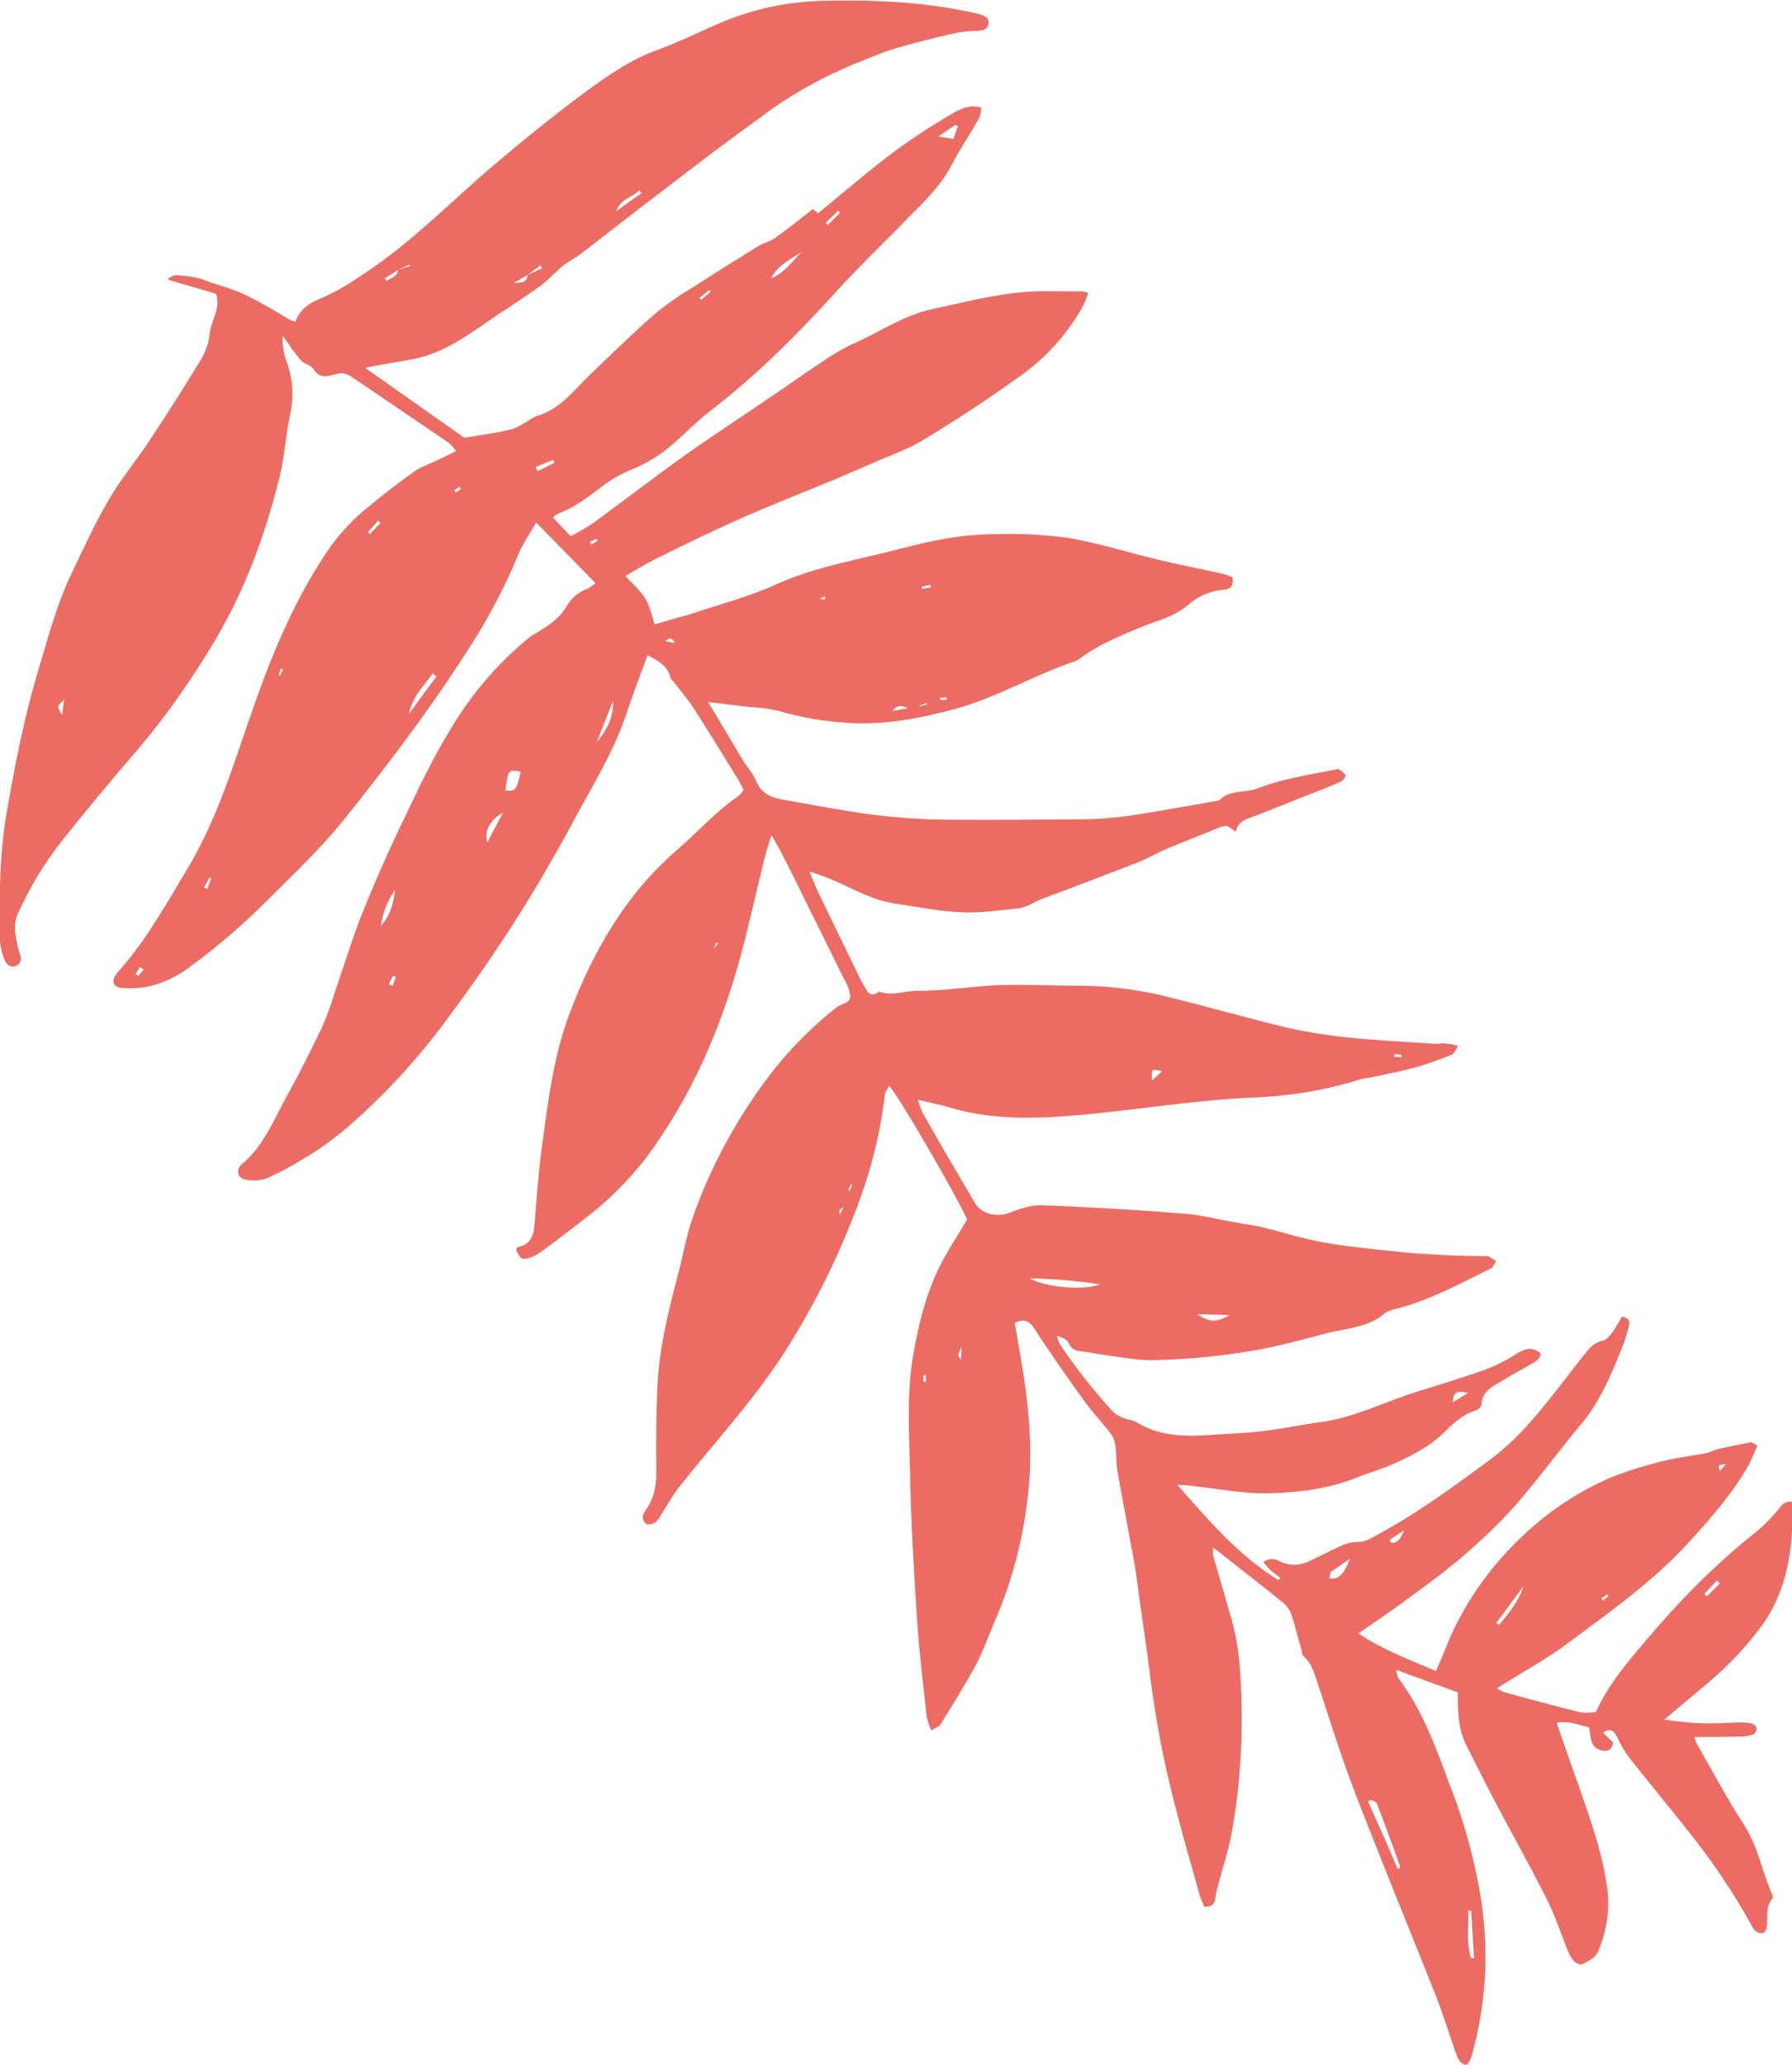 <?xml version="1.0" encoding="utf-8"?>
<!-- Generator: Adobe Illustrator 22.1.0, SVG Export Plug-In . SVG Version: 6.00 Build 0)  -->
<svg version="1.1" id="Layer_1" xmlns="http://www.w3.org/2000/svg" xmlns:xlink="http://www.w3.org/1999/xlink" x="0px" y="0px"
	 viewBox="0 0 429.5 494.7" style="enable-background:new 0 0 429.5 494.7;" xml:space="preserve">
<style type="text/css">
	.st0{fill:#EC6C64;}
</style>
<title>Asset 13</title>
<g id="Layer_2_1_">
	<g id="GRID">
		<path class="st0" d="M87.6,88.2l23.7,16.7c3.9-0.7,7.6-1.1,11.1-2c1.7-0.4,3.3-1.6,4.9-2.5c0.4-0.3,0.8-0.5,1.2-0.7
			c5.7-1.5,8.9-6.1,12.8-9.8c5.2-5,10.4-10.1,15.8-14.8c2.9-2.4,6-4.5,9.2-6.4c5.1-3.3,10.2-6.5,15.4-9.7c1.3-0.8,2.9-1.1,4.1-2
			c3-2.1,5.9-4.5,9-6.9l1.3,1c3.8-3.2,7.6-6.3,11.5-9.5c6.6-5.5,13.7-10.4,21.2-14.7c1.9-1,3.8-1.9,6.4-1.1
			c-0.1,0.9-0.2,1.7-0.5,2.5c-2.2,3.8-4.7,7.5-6.7,11.4c-3,5.7-7.8,9.8-12.1,14.3c-5.2,5.3-10.6,10.5-15.6,16
			c-9.3,10.3-19.1,20-30.1,28.5c-3.3,2.5-6.2,5.6-9.4,8.3c-2.9,2.5-6.3,4.5-9.9,5.9c-2.5,1.1-4.8,2.4-6.9,4.1
			c-3.2,2.4-6.3,4.8-10.1,6.2c-0.5,0.3-1,0.6-1.4,1l4.3,4.5c2.1-1.2,4.1-2.2,5.8-3.5c7.2-5.2,14.1-10.6,21.4-15.8
			c7.5-5.3,15.2-10.3,22.8-15.5c3.2-2.2,6.3-4.4,9.5-6.5c2.6-1.8,5.3-3.5,8.1-4.8c6.3-2.7,12-6.8,18.9-8.3
			c6.6-1.4,13.2-3.1,19.9-3.9c5.3-0.7,10.7-0.3,16.1-0.4c0.5,0.1,1,0.2,1.5,0.4c-0.3,1-0.7,2-1.1,2.9c-3.8,6.9-9.1,12.8-15.6,17.3
			c-7.4,5.3-15,10.3-22.8,15c-3.7,2.3-8,3.7-12,5.5c-3.3,1.4-6.6,2.9-10,4.3c-7.6,3.1-15.2,6.1-22.6,9.4c-6.7,3-13.3,6.2-19.9,9.5
			c-2.3,1.1-4.4,2.5-6.9,3.9c1.9,2.1,3.7,3.6,4.8,5.5s1.6,4.2,2.2,6.1l6.3-1.8c0.8-0.2,1.6-0.4,2.4-0.7c6.9-2.3,13.9-4.1,20.5-7.1
			c8-3.6,16.4-5.3,24.8-7.3c5-1.2,9.9-2.6,15-3.5c4.2-0.8,8.5-1.2,12.8-1.2c5.8-0.2,11.6,0.1,17.4,0.9c7.1,1.2,14,3.4,21,5.1
			c5.3,1.3,10.6,2.3,16,3.5c0.8,0.2,1.6,0.5,2.3,0.8c0.2,1.7-0.1,2.8-2,3c-3.2,0.2-6.2,1.5-8.6,3.6c-3.4,3-7.9,3.9-11.9,5.6
			c-5,2.1-10.1,4.2-14.5,7.6c-0.2,0.1-0.4,0.2-0.6,0.3c-9.7,3.2-18.6,8.6-28.6,11.4c-8.6,2.3-17.1,4-25.9,3.4
			c-5.7-0.3-11.4-1.3-16.8-2.9c-2.3-0.5-4.6-0.8-6.9-0.9l-9.9-1.2c3,4.9,5.6,9.4,8.3,13.9c1,1.7,2.5,3.2,3.2,5
			c1.3,3.2,3.9,4.1,6.9,4.6c7,1.2,14,2.6,21,3.5c5.7,0.7,11.3,1.1,17.1,1.2c11.2,0.1,22.3,0,33.5-0.1c3.8,0,7.7-0.4,11.5-0.9
			c7-1.1,14-2.4,21-3.6c2.5-2.7,6.2-1.7,9.2-2.9c6-2.3,12.4-3.3,18.7-4.5c0.2,0,0.5-0.2,0.7-0.1c0.7,0.3,1.2,0.8,1.7,1.4
			c0.1,0.2-0.5,1.3-1,1.5c-2.6,1.2-5.2,2.2-7.8,3.2c-4.2,1.7-8.4,3.3-12.6,5c-2,0.8-4.4,1.1-4.9,3.9c-1-0.6-1.7-1.4-2.4-1.4
			c-0.9,0.1-1.8,0.4-2.6,0.8c-3.9,1.6-7.8,3.1-11.6,4.7c-2.5,1.1-4.8,2.4-7.3,3.4c-7.5,2.9-15.1,5.8-22.6,8.6
			c-0.8,0.3-1.5,0.7-2.2,1c-1,0.6-2,1-3.1,1.2c-4.6,0.5-9.3,1.2-13.9,1c-5-0.2-9.9-1.2-14.8-1.9c-0.1,0-0.2-0.1-0.3-0.1
			c-7.1-0.7-12.8-5-19.4-7.1c-0.4-0.1-0.8-0.3-2-0.7c0.8,1.9,1.3,3.3,1.9,4.6c3.4,7,6.8,14,10.2,21c0.2,0.5,0.5,1,0.8,1.5
			c0.9,1.4,1.5,3.5,3.8,1.7c3.2,1.2,6.3-0.3,9.5-0.2c2.9,0,5.8-0.2,8.7-0.5c4.1-0.3,8.1-0.9,12.1-0.9c6.4-0.1,12.8,0.2,19.2,0.2
			c7,0.2,13.9,1.1,20.6,2.9c9,2.2,18,4.8,27.1,7c4.7,1.1,9.6,1.9,14.4,2.4c7.2,0.8,14.4,1.1,21.5,1.6c0.8,0.1,1.6-0.2,2.4-0.1
			c1.1,0.1,2.2,0.3,3.3,0.6c-0.7,1-1,1.9-1.5,2.1c-2.5,1-5,1.9-7.5,2.7c-1.6,0.5-3.4,0.9-5.1,1.3c-2.1,0.5-4.3,0.9-6.5,1.4
			c-1.1,0.2-2.3,0.3-3.4,0.7c-8.3,2.5-16.8,3.9-25.5,4.2c-5.6,0.2-11.1,0.8-16.7,1.4c-8.3,0.9-16.6,2.1-25,2.8
			c-10.4,0.9-20.7,1.2-30.9-1.9c-2.3-0.7-4.6-1.1-7.4-1.8c0.3,1.1,0.7,2.2,1.2,3.3c4.1,7.2,8.3,14.4,12.5,21.5
			c1.6,2.7,5.4,3.4,8.2,2.3c2.4-0.9,5.1-1.9,7.7-1.8c11.4,0.4,22.8,1.1,34.2,2c4.1,0.3,8.2,1.4,12.3,2.1c2.1,0.4,4.1,0.6,6.2,1.1
			c5,1.2,9.9,2.8,14.9,3.7c5.8,1,11.8,1.6,17.6,2.2c3.6,0.4,7.2,0.6,10.8,0.8c3.5,0.2,6.9,0.2,10.4,0.3c0.2,0,0.5-0.1,0.7,0
			c0.6,0.4,1.2,0.8,1.9,1.1c-0.4,0.6-0.7,1.5-1.2,1.8c-6.2,3-12.4,6.4-19,8.6c-1.2,0.4-2.4,0.7-3.7,1.1c-0.9,0.1-1.8,0.5-2.6,0.9
			c-4.1,3.7-9.4,3.7-14.3,5s-9.7,2.6-14.6,3.6c-8.8,1.7-17.8,2.6-26.7,2.8c-3.6,0.1-7.2-0.6-10.8-1.1c-2-0.2-3.9-0.7-5.8-0.9
			c-1.5-0.2-2.9-0.2-3.7-2c-0.4-0.9-1.6-1.5-2.9-1.8c0.2,0.7,0.4,1.4,0.8,2.1c3.5,5.2,7.4,10.2,11.6,14.9c1.1,1.5,2.8,2.6,4.6,3
			c0.8,0.1,1.6,0.4,2.3,0.8c5.6,3.4,11.7,3.3,17.9,2.9c4.1-0.3,8.2-0.4,12.2-0.9c4.5-0.5,9-1.5,13.5-2.1c8.1-1,15.4-4.8,23-7.2
			c5.7-1.8,11.4-3.5,17-5.5c2.6-1,5.1-2.3,7.4-3.8c2.4-1.4,3.6-1.5,5.6-0.1c0,1.6-1.2,2-2.3,2.7c-2.9,1.6-5.7,3.2-8.5,4.9
			c-1.6,1-3.2,2.2-3.3,4.6c0,0.6-0.9,1.5-1.5,1.6c-3.3,1-5.5,3.3-7.9,5.6c-3.6,3.4-8,5.5-12.5,7.5c-2.6,1.1-5.3,1.8-7.9,2.9
			c-6.7,2.7-13.8,3.6-20.9,3.8c-5.5,0.2-11.1-0.9-16.6-1.5c-1.9-0.3-3.7-0.5-5.6-0.5c7.4,8.4,14.6,16.9,24.2,22.8l0.5-0.5
			c-0.8-0.6-1.5-1.1-2.2-1.7s-1.2-1.3-1.9-2.1c1.1-0.9,2.7-1,3.9-0.2c2.1,1.1,4.6,1.1,6.8,0.1c2.5-1.1,5-2.5,7.5-3.6
			c1.1-0.6,2.4-1,3.6-1.1c1.7,0.1,3.3-0.4,4.7-1.3c9.6-5.1,18.4-11.5,27.1-17.9c3.8-2.8,7.4-6.1,10.5-9.7c4.5-5.1,8.5-10.6,12.8-16
			c1.2-1.5,2.3-3,4.6-3.4c0.9-0.2,1.7-1.4,2.4-2.3c0.7-1.1,1.4-2.2,2-3.4c1.8,0.2,2,1.2,1.7,2.3c-0.5,1.8-1,3.6-1.7,5.3
			c-2.6,6.4-5.2,12.7-9.7,18.1c-5.4,6.4-10.3,13.2-15.8,19.5c-4.1,4.6-8.6,8.8-13.3,12.8c-4.7,4-9.7,7.5-14.7,11.2
			c-3,2.2-6.1,4.2-9.6,6.7c6,4,12.5,6.4,18.6,9c1.8-4.1,3.2-8.1,5.2-11.9c4.5-8.7,10.7-16.4,18.1-22.8c5.4-4.7,11.4-8.5,17.9-11.4
			c4.1-1.7,8.3-3,12.7-4.1c3.5-0.9,7.1-1.3,10.7-2c1-0.2,2-0.7,3-1c2.6-0.6,5.2-1.1,7.8-1.6c0.4-0.1,0.8,0.4,1.6,0.8
			c-0.8,1.7-1.4,3.5-2.3,5c-3.8,6.6-8.8,12.3-13.9,17.9c-8.6,9.5-19,16.8-29.2,24.4c-5.3,4-11.2,7.1-17,10.8c0.5,0.4,1.1,0.7,1.8,1
			c6.1,1.6,12.1,3.3,18.2,4.8c1.2,0.1,2.5,0.1,3.7-0.1c3.6-7.9,9.4-14,14.8-20.4c7.4-8.5,15.5-16.4,24.4-23.4c1.8-1.6,3.5-3.4,5-5.3
			c0.8-0.9,0.7-1,2.5-1.4c0.2,0.3,0.5,0.5,0.5,0.8c0,10-1.1,19.9-7,28.4c-3.8,5.3-8.3,10.1-13.3,14.3l-10.5,8.8
			c4.1,0.7,8.2,1,12.4,0.9c2,0,4-0.2,5.9-0.2c0.9,0,1.9,0.1,2.8,0.3c0.5,0.2,0.9,0.7,1,1.2c0,0.6-0.3,1.1-0.8,1.4
			c-1,0.3-2,0.5-3,0.5c-3.6,0.1-7.1,0.1-11.1,0.1c0.2,0.8,0.5,1.5,0.9,2.2c3.7,6.4,7.1,12.9,11.1,19c3.2,5,4.2,10.9,6.5,16.2
			c0.2,0.4,0.4,1.1,0.2,1.3c-1.8,2.1-1,4.7-1.4,7c-0.1,0.4-0.3,0.8-0.6,1.2c-1.7,0.4-2.4-0.6-3-1.8c-4.4-7.9-9.5-15.5-15.2-22.6
			c-4.6-5.8-9.4-11.6-14-17.4c-1.2-1.6-2.2-3.3-3-5.1c-0.8-1.5-1.6-2.3-3.4-1l2.4,2.3c-0.2,1.9-1.5,2.2-2.8,1.9
			c-2.8-0.7-2.5-3.3-2.9-5.5c-2.7-0.6-5.1-1.7-7.8-1.1c1.9,5.6,3.8,11,5.7,16.3c2.5,7.2,5,14.3,6.2,21.9c1,5.5,0.3,11.2-1.9,16.4
			c-0.7,1.7-2.2,2.4-3.6,3.1s-2.8-0.8-3.7-3c-1.7-4.3-3.2-8.8-5.3-12.9c-4.1-8.1-8.6-16.1-12.8-24.1c-2.1-4-4.1-8.1-6.2-12.2
			s-2.1-8.3-2.1-12.8l-14.8-5.4c0.1,0.7,0.3,1.3,0.5,1.9c5.8,7.7,9,16.6,12.3,25.5c3.6,9.1,6.2,18.7,7.7,28.4
			c1.8,12.4,1,25-2.5,37.1c-0.3,0.6-0.6,1.2-1,1.8c-1.8-0.3-2.1-1.5-2.6-2.7c-1.6-4.5-3-9.1-4.7-13.5c-4.4-11.1-8.9-22.1-13.3-33.2
			c-2.7-6.8-5.5-13.7-8-20.6s-4.7-14-7-20.9c-0.9-2.5-1.4-5.2-3.6-7.1c-0.4-0.3-0.3-1-0.5-1.6c-0.8-2.8-1.5-5.6-2.4-8.4
			c-0.4-1.1-1.1-2.1-2-2.8c-5.4-4.4-10.9-8.6-16.7-13.2c-0.3,1.8,0.3,3.1,0.7,4.5c1.3,4.5,2.6,9,3.9,13.5c1.5,5.6,1.9,11.3,2.1,17
			c0.4,11.2-0.3,22.4-2.3,33.4c-0.7,3.8-1.9,7.5-2.9,11.2c-0.4,1.4-0.8,2.9-1,4.4c-0.2,1.4-0.8,2.1-2.6,2.1
			c-0.4-0.8-0.8-1.7-1.1-2.6c-2.1-7.5-4.3-15-6.2-22.6c-2.7-10.3-4.6-20.8-5.9-31.3c-0.7-6-1.7-12-2.5-18c-0.4-2.8-0.7-5.6-1.2-8.3
			c-1.3-7.2-2.7-14.4-4-21.7c-0.3-1.8-0.2-3.7-0.4-5.6c-0.1-1-0.4-2-0.9-2.9c-2-2.7-4.4-5.2-6.4-7.9c-3.6-4.9-7-9.9-10.4-14.9
			c-0.7-1-1.4-2.2-2.1-3.2c-1.1-1.6-2.5-1.9-4.4-0.9c0.4,2.5,0.9,5,1.3,7.5c1.7,9.5,2.8,19.1,2.3,28.9c-0.8,12.4-3.7,24.5-8.7,35.8
			c-1.4,3.3-2.6,6.8-4.3,9.9c-2.6,4.8-5.5,9.4-8.4,14.1c-0.4,0.6-1.3,0.8-2.2,1.4c-0.5-1-0.8-2.1-1.1-3.2
			c-0.8-7.8-1.8-15.5-2.3-23.3c-0.8-12-1.5-24-1.7-36c-0.2-9-0.8-17.9,0.7-26.9c1.4-8.5,3.5-16.7,7.7-24.2c1.7-3,3.6-5.9,5.3-8.8
			c-2.7-6-16.8-30.3-18.7-32c-0.4,0.6-0.8,1.3-1,2c-1.2,10-3.7,19.7-7.5,29.1c-4.5,11.6-10.2,22.8-16.9,33.2
			c-7.5,11.6-16.9,21.6-25.4,32.4c-1.2,1.7-2.3,3.5-3.4,5.3c-0.9,1.5-1.6,3.3-3.9,3c-1.3-1-1.1-2.2-0.3-3.3
			c2.4-3.2,2.7-6.8,2.6-10.6c-0.1-5.9,0-11.9,0.2-17.8c0.3-9.9,2.7-19.4,5.2-28.9c1.1-4.2,1.8-8.5,3.2-12.5
			c4.5-12.9,11.1-24.9,19.5-35.7c4.4-5.5,9.3-10.4,14.8-14.8l0.3-0.2c1-1,3.3-0.8,3.3-2.7c-0.2-1.4-0.6-2.7-1.4-3.9
			c-3.1-6.3-6.2-12.6-9.3-18.8c-2-4.1-4-8.2-6.1-12.2c-0.5-1-1.1-1.9-2.1-3.7c-0.8,2.6-1.4,4.3-1.8,6.1c-1.8,7.2-3.4,14.6-5.3,21.8
			c-4.8,17.9-11.9,34.6-23,49.5c-4.3,5.5-9.3,10.5-14.9,14.7c-3.4,2.6-6.8,5.3-10.3,7.8c-0.9,0.7-2,1.2-3.1,1.5
			c-1.5,0.4-1.9,0-2.8-2.1c0.1-0.2,0.2-0.5,0.4-0.6c2.9-0.5,3.8-2.6,4-5.3c0.5-6,0.9-12.1,1.7-18.1c1.5-11.1,2.8-22.3,6.8-32.8
			c5.6-14.7,13.3-28.2,25.5-38.8c5-4.3,9.4-9.3,14.9-13.1c0.5-0.4,0.9-0.9,1.2-1.5c-0.4-0.7-0.7-1.4-1.1-2.1
			c-3.7-6-7.3-11.9-11.1-17.8c-1.4-2.1-3.1-4-4.6-6c-0.2-0.3-0.6-0.5-0.7-0.8c-0.6-3-3-4.2-5.5-5.5c-1.8,4.8-3.6,9.6-5.2,14.4
			c-3.1,9.1-8.2,17.2-12.7,25.6c-2.5,4.7-5.2,9.4-7.9,14c-6.5,11-13.7,21.7-21.3,31.9c-7.5,10.4-16.2,19.9-26,28.2
			c-3.1,2.5-6.3,4.8-9.8,6.8c-2.7,1.7-5.6,3.2-8.5,4.5c-1.7,0.5-3.4,0.6-5.1,0.2c-1.1-0.2-1.8-1.1-1.6-2.2c0.1-0.5,0.3-1,0.7-1.3
			c5.6-4.6,8-11.3,11.4-17.3c2.8-5.1,5.4-10.3,7.9-15.5c1.2-2.7,2.2-5.4,3-8.1c2.4-6.9,4.5-14,7.3-20.8c3.4-8.4,7.2-16.7,11.2-24.9
			c2.8-5.9,5.7-11.7,9.1-17.3c5-8.6,11.5-16.2,19.2-22.5c0.6-0.5,1.4-0.9,2.1-1.3c2.5-1.6,5.1-3.2,6.7-6c1.2-2.1,3-3.6,5.2-4.4
			c0.7-0.4,1.3-0.8,1.8-1.3l-14.2-14.5c-1.7,3-3.3,5.2-4.3,7.7c-3.5,8.5-7.9,16.6-13,24.3c-8.8,13.6-18.6,26.5-28.7,39.1
			c-5.6,7-12.2,13.2-18.5,19.5c-5.6,5.6-11.6,10.8-18,15.5c-3.4,2.7-7.4,4.6-11.7,5.3c-1.7,0.2-3.5,0.3-5.2,0.1
			c-1.8-0.2-2.4-1.4-1.5-2.9c0.4-0.6,0.8-1.1,1.3-1.6c6.5-7.5,11.3-16.2,16.4-24.7c7.1-12,10.9-25.2,15.5-38.2
			c4.7-13.4,10.2-26.5,18.4-38.3c2.7-3.7,5.8-7,9.4-9.8c3.5-2.9,7.1-5.7,10.8-8.3c1.8-1.2,4-1.9,6-2.9c1.2-0.6,2.3-1.1,3.9-1.9
			c-0.5-0.8-1.2-1.5-1.9-2.1c-7.8-5.3-15.6-10.6-23.4-15.9c-0.9-0.5-1.9-0.8-2.9-0.6c-2.2,0.5-4.3,1.6-6-1.1c-0.6-1-2.3-1.2-3-2.1
			c-1.6-1.8-2.9-3.8-4.3-5.8c-0.2,2,0.1,4,0.8,5.9c1.6,4.2,1.9,8.7,0.9,13.1c-1.1,5-1.3,10.2-2.6,15.2c-3.4,13.5-8.1,26.5-15.3,38.6
			c-5.5,9.3-11.7,18.2-18.7,26.4c-6,7-11.9,14-17.6,21.2c-4.5,5.6-8.2,11.7-11.1,18.2c-1,2.2-0.6,4.4-0.2,6.5c0.2,1,0.4,2.1,0.8,3.1
			c0.4,1.1,0.2,2.2-0.9,2.7c-1.4,0.6-2.4-0.3-2.8-1.4c-0.7-1.6-1-3.3-1.2-5.1c-0.1-10.5,0-21,1.9-31.4c1.9-10.8,4-21.5,7.1-32
			c2.5-8.2,4.6-16.6,8.4-24.4c2.8-5.9,5.5-11.8,8.8-17.4c2.9-5,6.7-9.5,9.9-14.4c4.3-6.5,8.5-13.1,12.5-19.7c1-1.9,1.6-3.9,1.8-6
			c0.4-3,2.6-5.5,1.5-9.2l-11.6-3.4c0.6-0.8,1.7-1.2,2.7-1c1.8,0.1,3.5,0.3,5.2,0.8c3.8,1.5,7.7,2.3,11.4,4.2
			c3.4,1.7,6.6,3.6,9.9,5.6c0.5,0.2,1,0.4,1.4,0.5c1.1-3,3.3-4.5,6.1-5.6c3.2-1.4,6.2-3.1,9.1-5.1c10.5-6.7,19.3-15.3,28.5-23.5
			c8.5-7.4,17.3-14.6,26.4-21.3c5.1-3.7,10.4-7.4,16.6-9.6c5.5-2,10.7-4.7,16.1-6.9c7.5-3.1,15.5-4.7,23.6-4.9
			c11.5-0.3,23,0.2,34.4,2.5c1,0.2,2.1,0.4,3.1,0.7c1.1,0.4,2.4,0.6,2.2,2.2s-1.4,1.7-2.6,1.8c-1.7,0-3.5,0.2-5.2,0.5
			c-4.9,1.1-9.7,2.3-14.5,3.7c-3.6,1.1-7,2.6-10.5,4c-7.8,3.3-15.1,7.4-21.8,12.5c-7.1,5.1-14.1,10.4-21,15.7
			c-7.4,5.6-14.8,11.4-22.2,17.1c-1.3,1-2.8,1.7-4.1,2.7c-1.8,1.5-3.3,3.2-5.1,4.6c-2.7,2-5.5,3.8-8.3,5.7c-0.9,0.6-1.8,1.1-2.6,1.7
			c-6.4,4.3-12.4,9.1-20.3,10.5c-3.2,0.6-6.4,1.1-9.6,1.7C88.7,87.8,88.2,88,87.6,88.2z M95.4,64.7l-3.2,2l0.5,0.6
			C93.6,66.5,95.2,66.5,95.4,64.7l2.9-1l-0.2-0.3C97.2,63.8,96.3,64.3,95.4,64.7z M126.4,65.9l-3.2,1.9
			C124.7,67.7,126.3,67.9,126.4,65.9l3.5-1.6l-0.4-0.7L126.4,65.9z M263.6,307.7c-5.6-0.8-11.2-1.3-16.8-1.4
			C250.5,308.5,260.2,309.3,263.6,307.7z M335,447.8l0.5-0.1c0-0.2,0-0.5,0-0.7c-1.8-5-3.6-10-5.5-14.9c-0.2-0.4-1-0.6-1.5-0.9
			l-0.6,0.5C330.3,437,332.7,442.4,335,447.8z M121.1,189.4c2.4,0.3,2.8-0.2,3.7-4.5C121.8,184.4,121.8,184.4,121.1,189.4z
			 M104.6,162.1l-0.9-0.7c-2.2,3-4.9,5.6-5.7,9.7C100.2,168,102.4,165,104.6,162.1z M352.6,469.2l0.7,0c-0.2-3.8-0.5-7.6-0.7-11.4
			l-0.7,0C352.1,461.6,351.3,465.4,352.6,469.2z M192.1,60.4c-2.8,1.8-5.7,3.2-7.3,6.3C187.9,65.5,189.8,62.7,192.1,60.4z
			 M94.7,213.2c-1.8,2.6-3,5.5-3.4,8.6C93.6,219.4,94.3,216.3,94.7,213.2z M358.6,388.9l0.7,0.4c2.3-2.8,4.7-5.5,5.8-9.2
			L358.6,388.9z M143,177.9c2.9-3.6,4.1-6.6,3.9-9.9C145.6,171.3,144.3,174.6,143,177.9z M120.6,194.7c-3.2,1.7-4.6,4.5-3.8,7.2
			C118.1,199.3,119.3,197,120.6,194.7L120.6,194.7z M286.9,314.9c3.2,2,4.7,2,7.8,0.2L286.9,314.9z M318.9,376.7
			c-0.1,0.5-0.2,1-0.3,1.5c0.6,0.1,1.2,0,1.7-0.1c1.2-0.4,2.5-2.3,3.2-4.6L318.9,376.7z M228.5,33.3l1.1-3.1l-0.6-0.3l-4.1,2.8
			L228.5,33.3z M153.7,46.3l-0.5-0.7c-1.5,1.7-4.3,1.8-5.5,5L153.7,46.3z M128.4,111.9l0.4,1l4.1-2l-0.4-0.7L128.4,111.9z
			 M351.9,333.7c-3-0.5-3.4-0.2-3.8,2.4L351.9,333.7z M278.5,256.7c-2.5-0.7-2.5-0.7-2.4,2.2L278.5,256.7z M197.9,53.4l0.5,0.5
			l2.9-2.9l-0.4-0.5L197.9,53.4z M408.5,381.9l0.6,0.6l3.1-3.1l-0.7-0.7L408.5,381.9z M15.4,167.7c-1.8,1.5-1.8,1.5-0.5,3.7
			C15,170.2,15.1,169.3,15.4,167.7z M217.6,169.7c-2-1-2.9-0.4-3.8,0.7L217.6,169.7z M333,369l0.5,0.7c1.5,0,2.2-1,3-3L333,369z
			 M88.2,127.5l0.4,0.5l2.6-2.7l-0.6-0.5L88.2,127.5z M161.8,154.1c-1-1.4-1-1.4-2.4-0.5L161.8,154.1z M167.6,71.4l0.5,0.4l2.2-1.9
			l-0.3-0.4L167.6,71.4z M48.9,212.6l0.8,0.4l0.9-2.6l-0.3-0.2L48.9,212.6z M172.1,226l-0.4-0.2c-0.3,0.7-0.6,1.4-0.7,1.6L172.1,226
			z M223.1,140.7l-0.1-0.6l-2.1,0.5l0.1,0.5L223.1,140.7z M413.7,350.8c-1.9,0.2-1.9,0.2-1.5,1.6
			C412.8,351.8,413.2,351.3,413.7,350.8z M93.2,235.8l0.9,0.4l0.8-2.1l-0.7-0.3L93.2,235.8z M226.9,167.6v-0.5l-1.6,0.1
			c0,0.2,0.1,0.5,0.1,0.5C225.9,167.8,226.4,167.7,226.9,167.6z M141.4,129.8l0.3,0.7l1.5-0.9l-0.2-0.5L141.4,129.8z M34.4,232.3
			l-0.9-0.6c-0.3,0.6-0.6,1.1-1,1.7l0.7,0.4L34.4,232.3z M230.5,322.7c-1,1.9-1,1.9-0.2,3.1C230.4,324.8,230.4,324.1,230.5,322.7
			L230.5,322.7z M197.8,143.6l-0.1-0.7l-1.3,0.6L197.8,143.6z M67.8,160.4l-0.5-0.2c-0.2,0.5-0.3,1-0.5,1.6l0.3,0.1L67.8,160.4z
			 M110.5,117.2l-0.4-0.6c-0.4,0.3-0.8,0.6-1.2,0.9c0,0,0.2,0.3,0.3,0.5L110.5,117.2z M220.4,169l0.1,0.2l1.7-0.4l-0.1-0.3
			L220.4,169z M203.3,285.2l0.4,0.1l0.5-1.4l-0.3-0.1L203.3,285.2z M202.2,289.2c-0.7,0.5-1,0.6-1,0.7c0,0.4,0,0.7,0.1,1.1
			L202.2,289.2z M334.2,252.6v0.6c0.6,0,1.2,0.1,1.7,0.1c0-0.2,0-0.4,0-0.5C335.4,252.6,334.8,252.6,334.2,252.6L334.2,252.6z
			 M221.3,331.1h0.6c0-0.5,0-1.1,0-1.6h-0.5C221.3,330,221.3,330.6,221.3,331.1z M385.5,382.4l-0.3-0.4l-1.4,1l0.4,0.5L385.5,382.4z
			"/>
	</g>
</g>
</svg>
